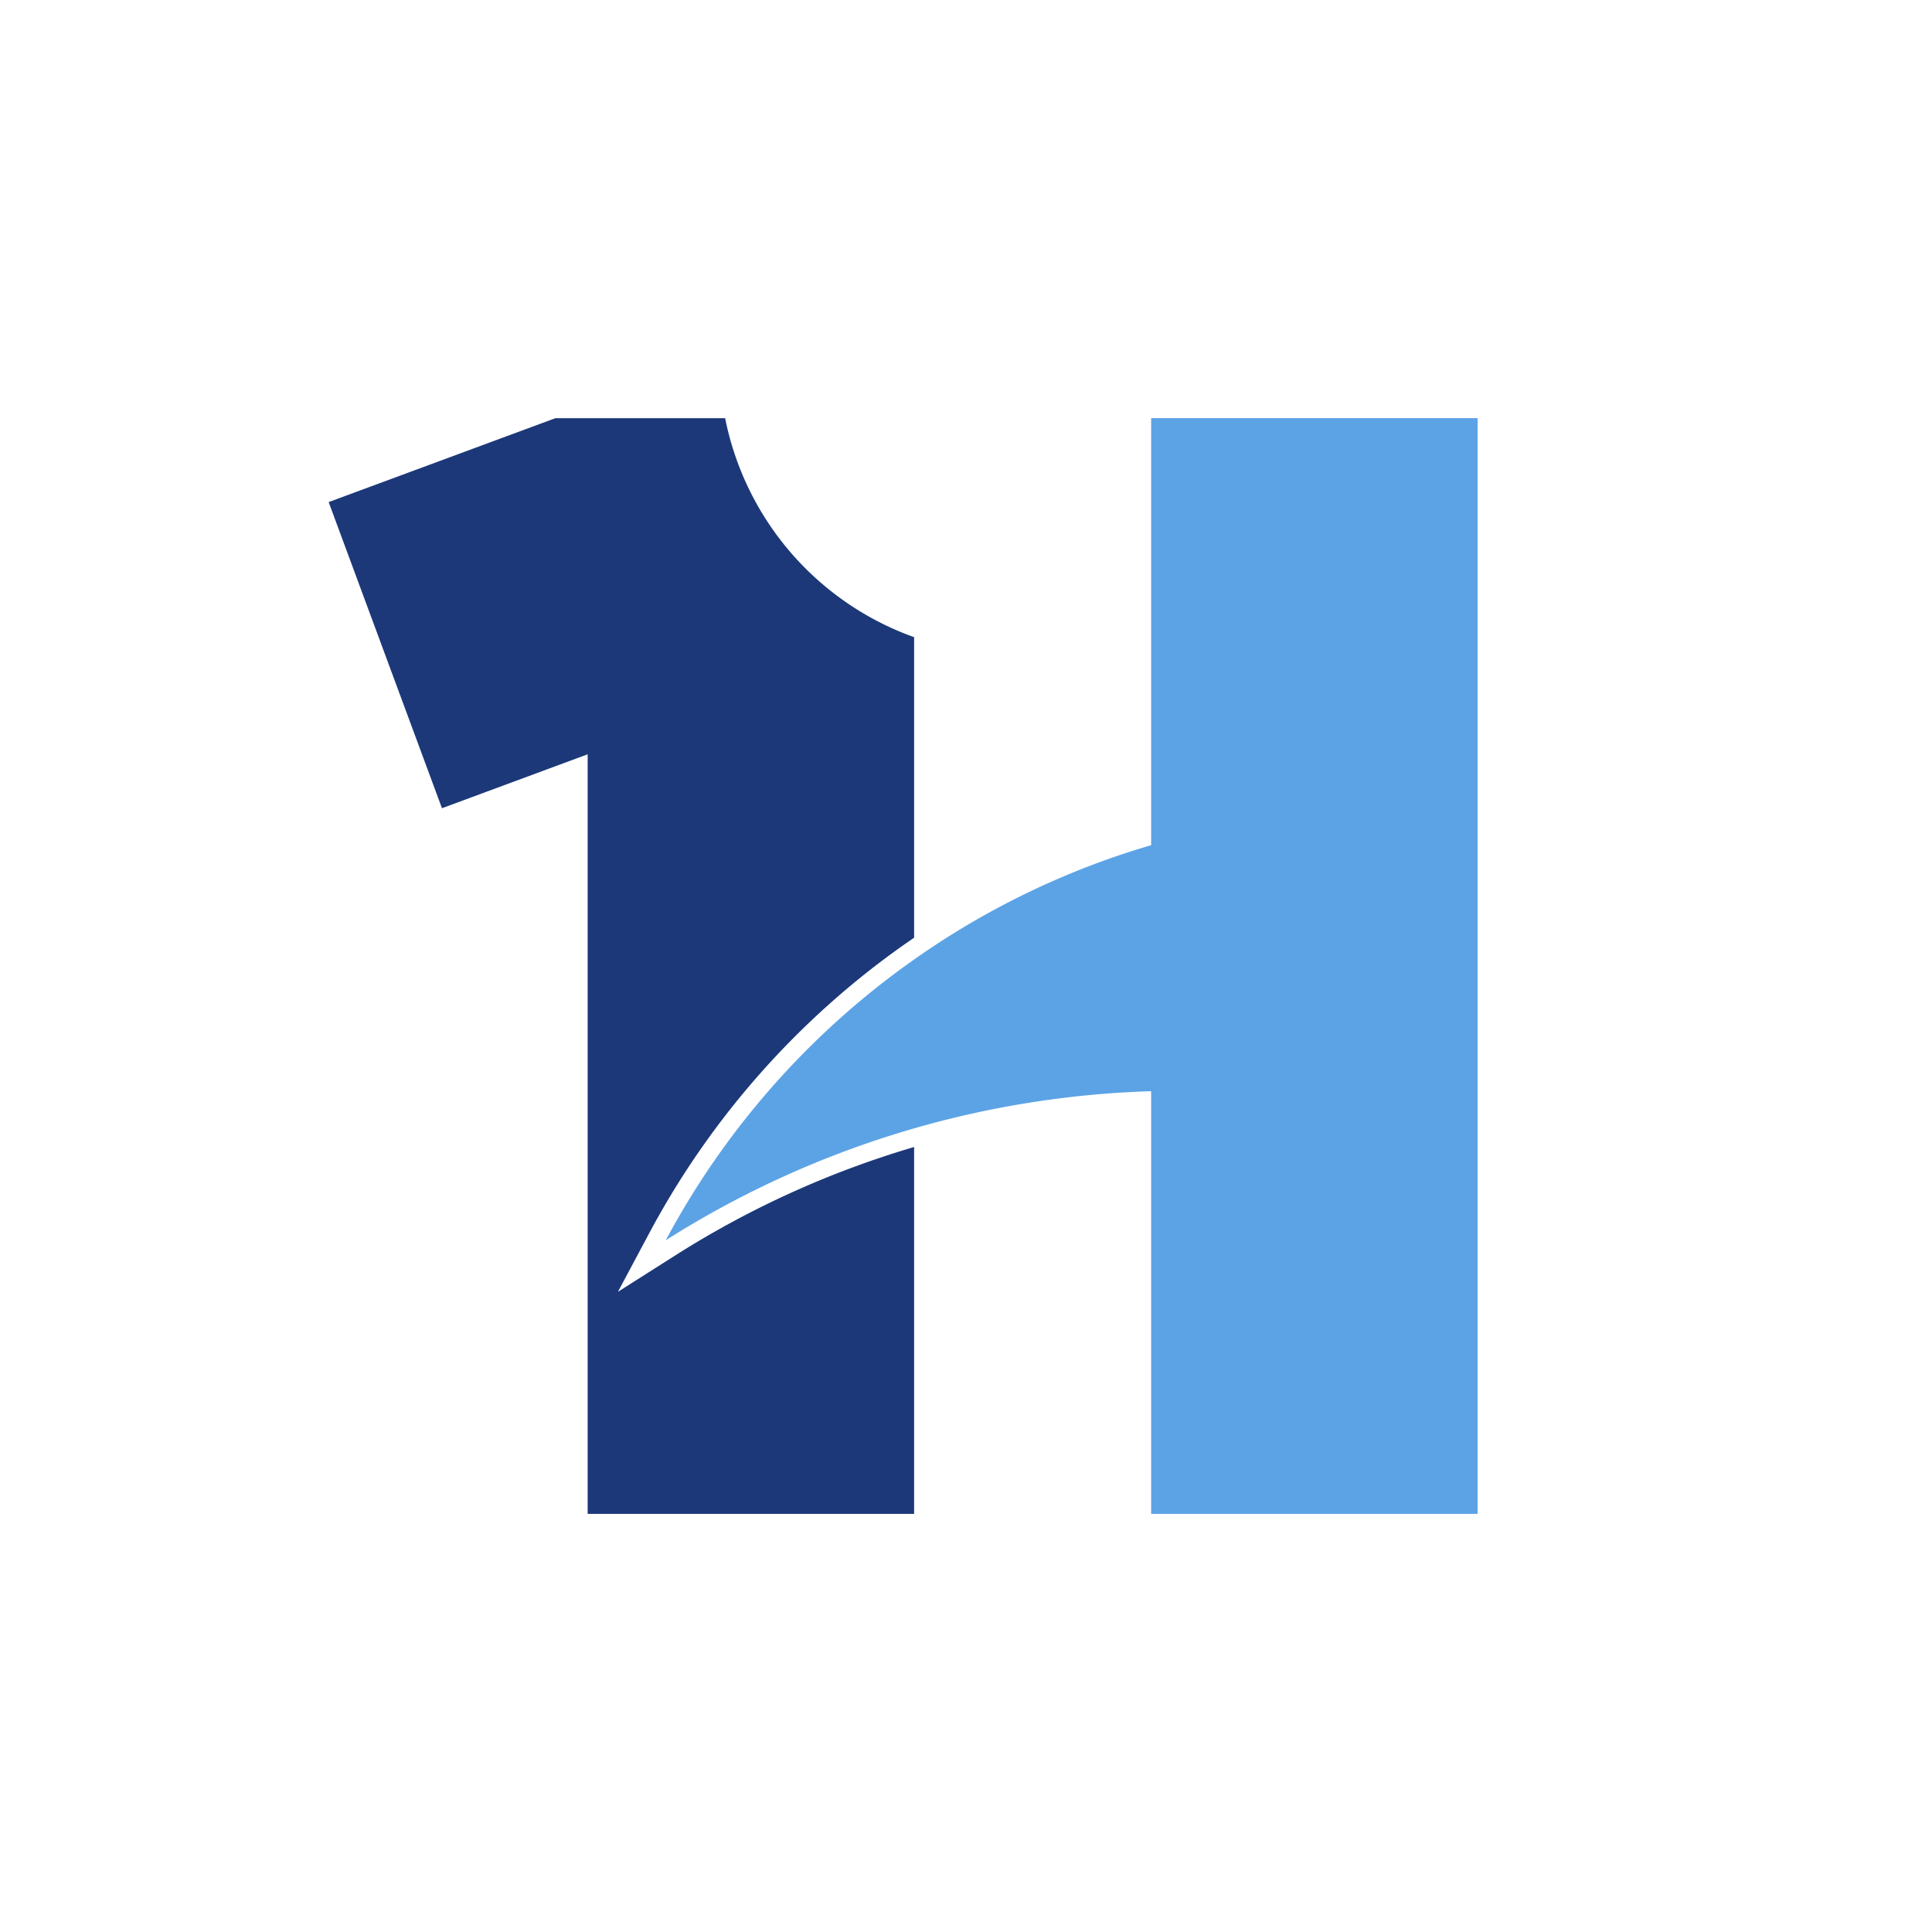 <svg xmlns="http://www.w3.org/2000/svg" viewBox="0 0 1080 1080"><defs><style>.cls-1{fill:none;}.cls-2{fill:#1c3879;}.cls-3{fill:#5ca3e6;}</style></defs><g id="Layer_2" data-name="Layer 2"><g id="Layer_1-2" data-name="Layer 1"><rect class="cls-1" width="1080" height="1080"/><path class="cls-2" d="M377.5,701.77l-32.08,20.37,17.9-33.52A465,465,0,0,1,505.24,528.17c1.91-1.34,3.84-2.66,5.76-4v-168c-.93-.33-1.85-.66-2.76-1a164,164,0,0,1-102.88-121.4H310.45l-126.73,46.9L247.06,451.8l81.44-30.14V846.25H511V641.18A526.2,526.2,0,0,0,377.5,701.77Z"/><path class="cls-3" d="M826,233.75v612.5H643.5V610a536.16,536.16,0,0,0-271.36,83.35A453.15,453.15,0,0,1,511,536.35a448.59,448.59,0,0,1,132.5-63.89V233.75Z"/></g></g></svg>